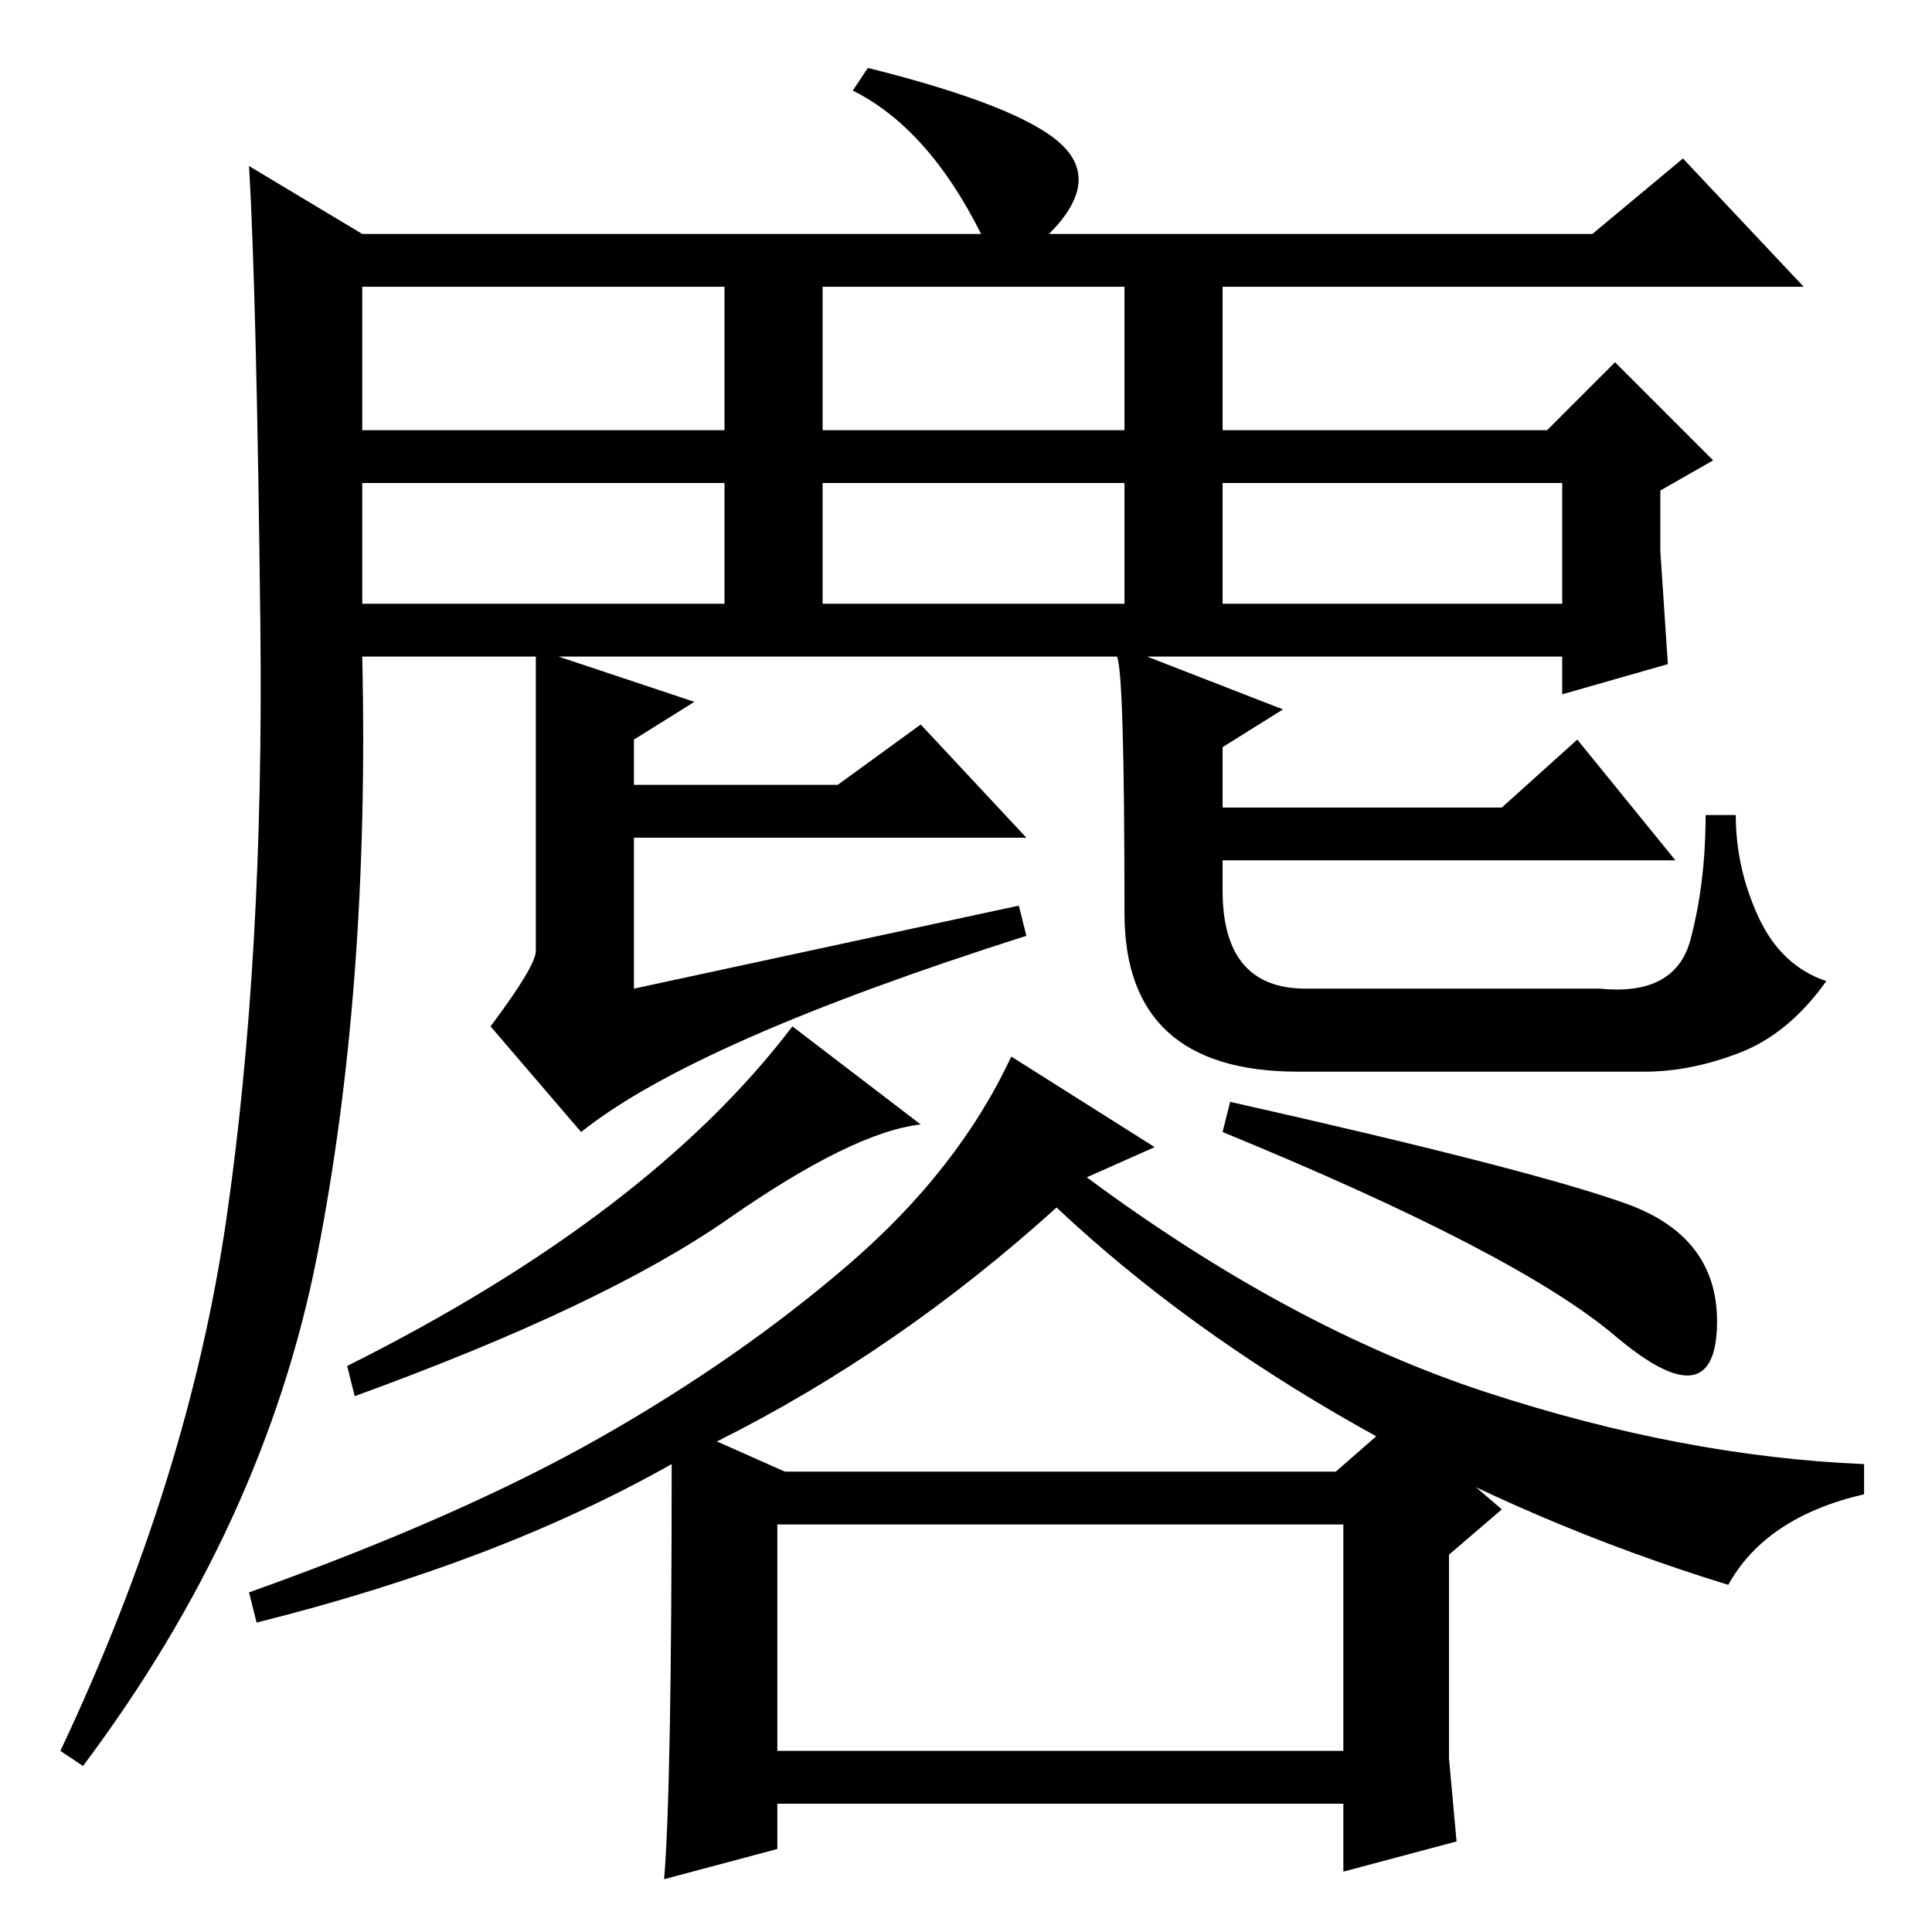 <?xml version="1.0" standalone="no"?>
<!DOCTYPE svg PUBLIC "-//W3C//DTD SVG 1.1//EN" "http://www.w3.org/Graphics/SVG/1.1/DTD/svg11.dtd" >
<svg xmlns="http://www.w3.org/2000/svg" xmlns:xlink="http://www.w3.org/1999/xlink" version="1.1" viewBox="0 -36 256 256">
  <g transform="matrix(1 0 0 -1 0 220)">
   <path fill="currentColor"
d="M48 176h48v16h-48v-16zM30 94.5q5 34.5 4.5 78.5t-1.5 61l15 -9h82q-7 14 -17 19l2 3q20 -5 25.5 -10t-1.5 -12h72l12 10l16 -17h-77v-19h43l9 9l13 -13l-7 -4v-8l1 -15l-14 -4v5h-55l18 -7l-8 -5v-8h37l10 9l13 -16h-60v-4q0 -13 11 -13h39q10 -1 12 6.5t2 16.5h4
q0 -7 3 -13.5t9 -8.5q-5 -7 -11.5 -9.5t-12.5 -2.5h-46q-23 0 -23 21q0 32 -1 34h-74l18 -6l-8 -5v-6h27l11 8l14 -15h-52v-20l51 11l1 -4q-44 -14 -59 -26l-12 14q6 8 6 10v39h-23q1 -44 -6 -79.5t-31 -67.5l-3 2q17 36 22 70.5zM48 199h48v19h-48v-19zM109 199h40v19h-40
v-19zM162 176h45v16h-45v-16zM109 176h40v16h-40v-16zM122 107q-9 -1 -25.5 -12.5t-49.5 -23.5l-1 4q40 20 59 45zM215.5 96.5q12.5 -4.5 12 -16.5t-13.5 -1t-52 27l1 4q40 -9 52.5 -13.5zM153 104l-9 -4q27 -20 53 -28.5t50 -9.5v-4q-13 -3 -18 -12q-26 8 -49 21t-40 29
q-21 -19 -45 -31l9 -4h73l8 7l14 -12l-7 -6v-27l1 -11l-15 -4v9h-75v-6l-15 -4q1 12 1 55q-23 -13 -55 -21l-1 4q28 10 46.5 20.5t33 23t21.5 27.5zM103 24h75v30h-75v-30z" />
  </g>

</svg>
